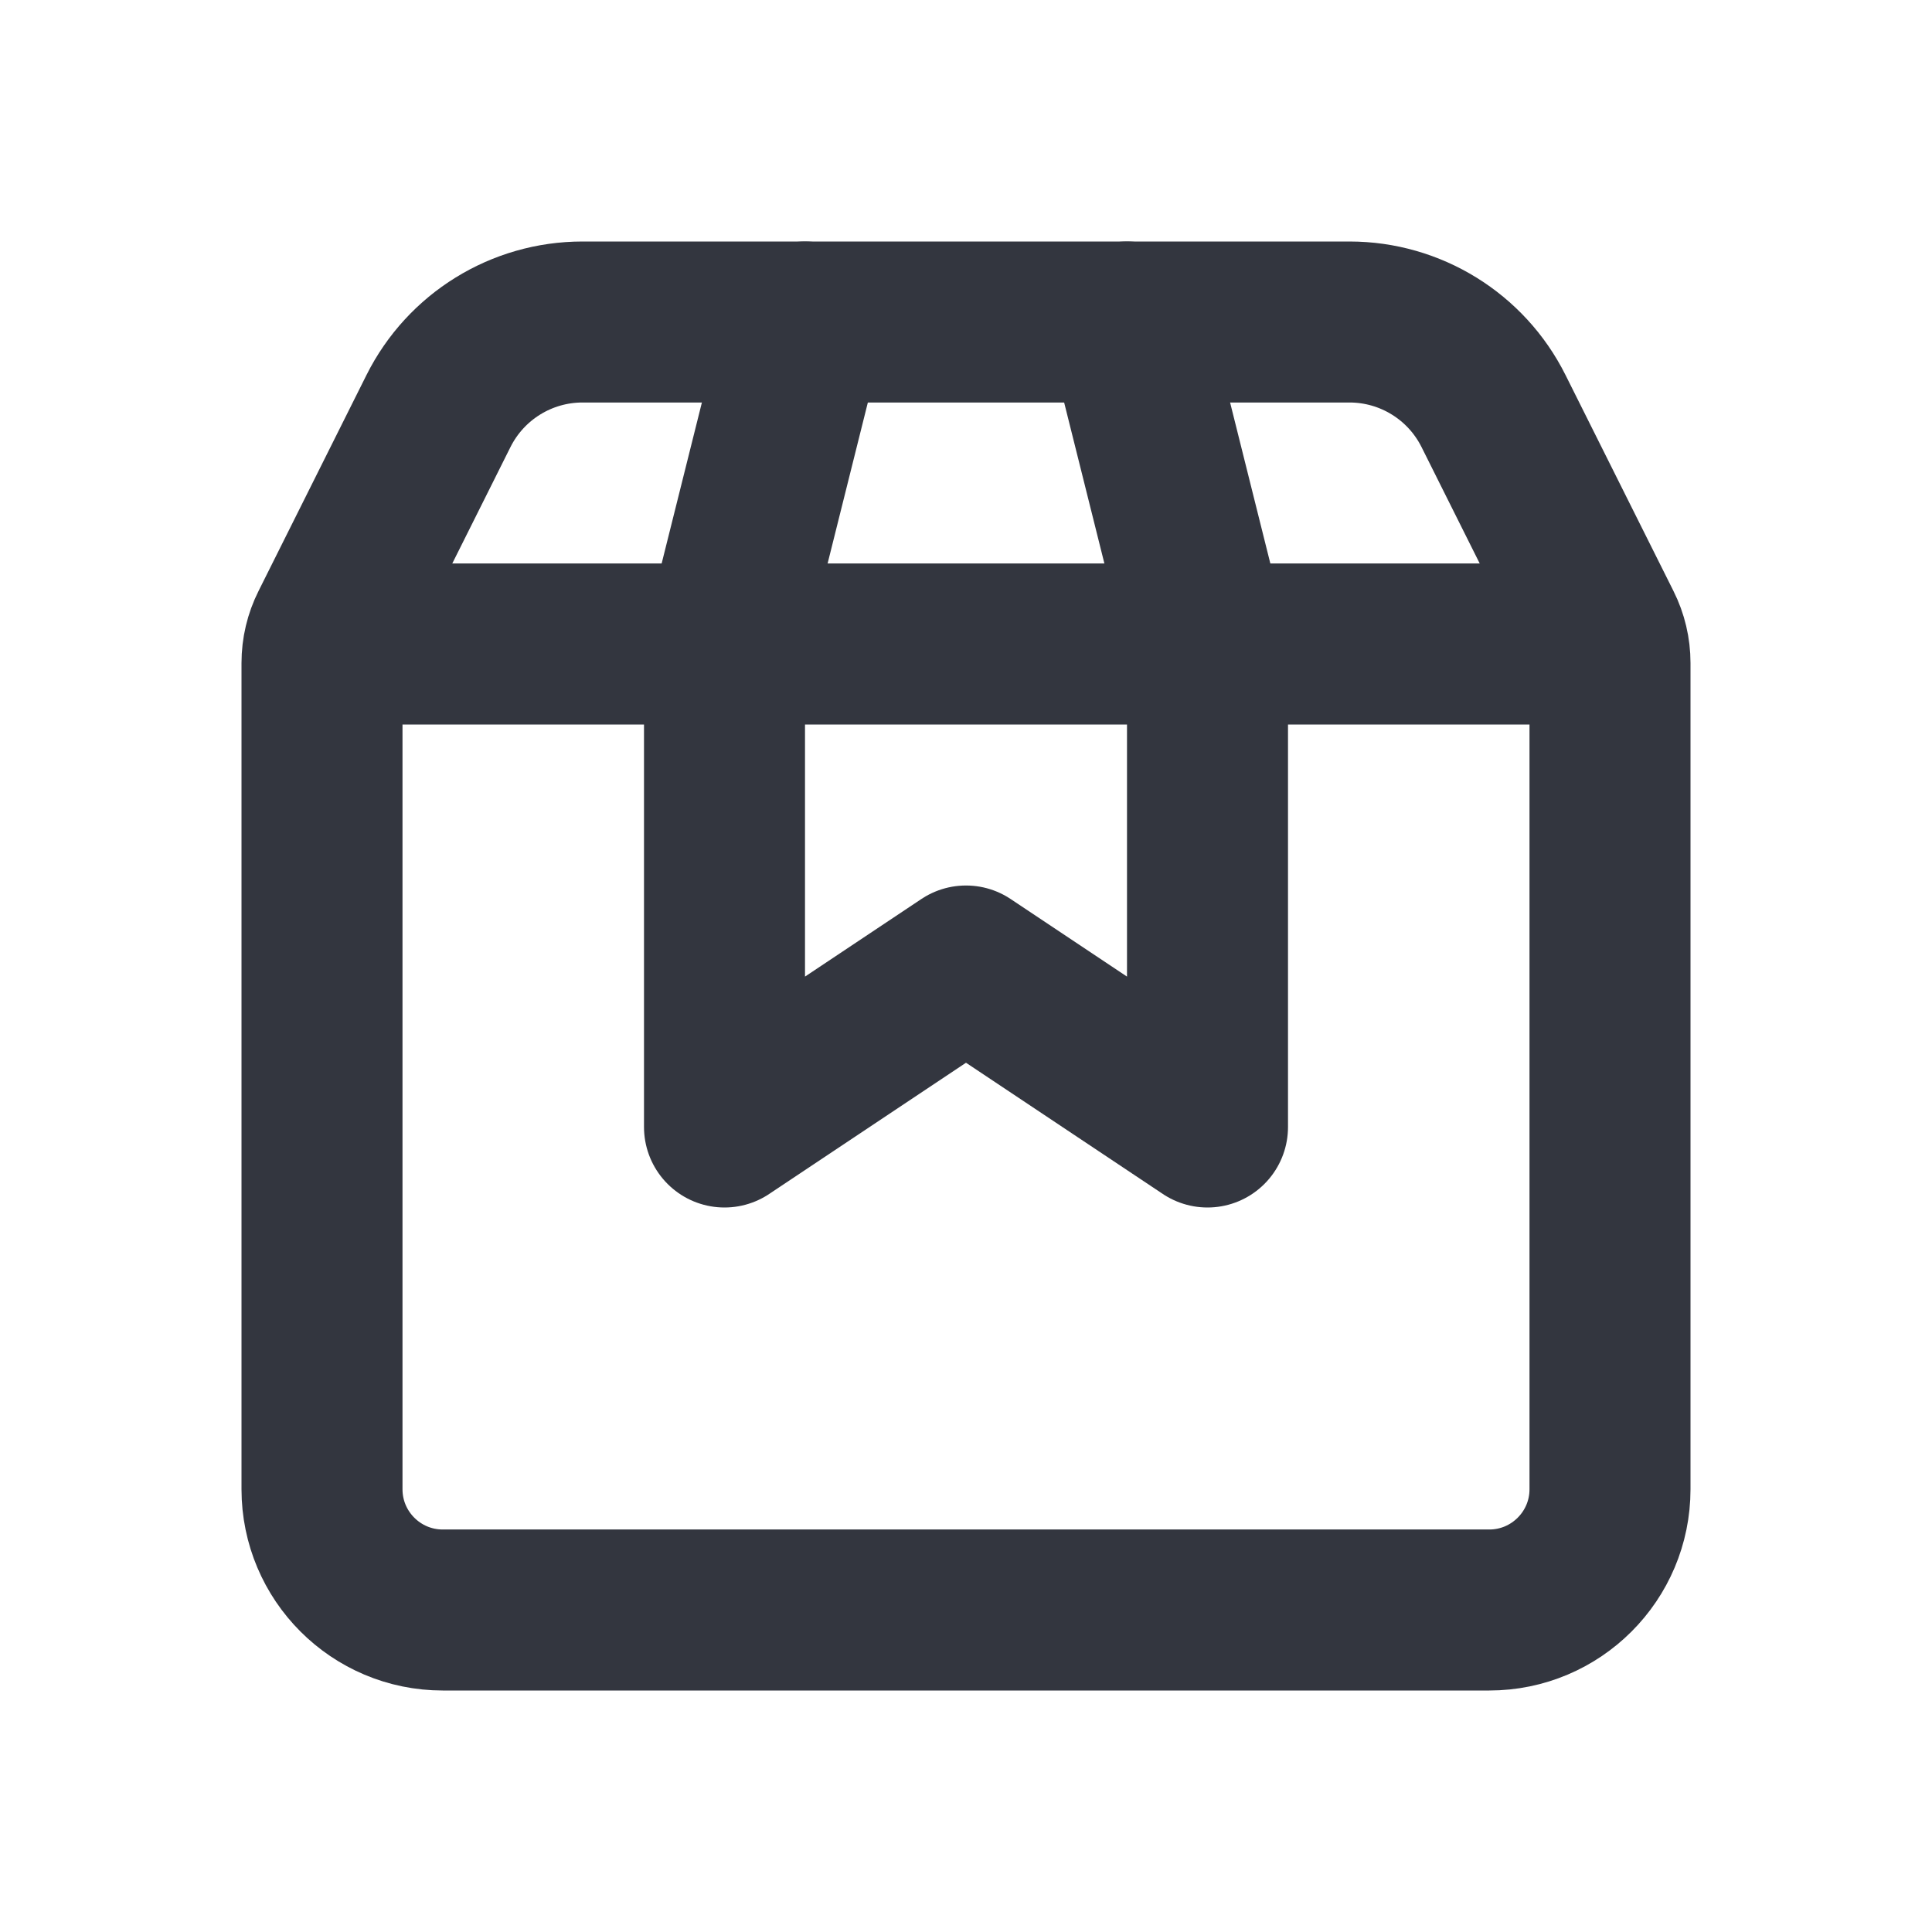 <svg width="24" height="24" viewBox="0 0 24 24" fill="none" xmlns="http://www.w3.org/2000/svg">
<path d="M5.5 20H18.5C19.328 20 20 19.328 20 18.5V8.236C20 8.081 19.964 7.928 19.894 7.789L18.553 5.106C18.214 4.428 17.521 4 16.764 4H7.236C6.479 4 5.786 4.428 5.447 5.106L4.106 7.789C4.036 7.928 4 8.081 4 8.236V18.5C4 19.328 4.672 20 5.5 20Z" stroke="#33363F" stroke-width="2" stroke-linecap="round"/>
<path d="M5 8H19" stroke="#33363F" stroke-width="2" stroke-linecap="round" stroke-linejoin="round"/>
<path d="M10 4L9 8V14L12 12L15 14V8L14 4" stroke="#33363F" stroke-width="2" stroke-linecap="round" stroke-linejoin="round"/>
</svg>
